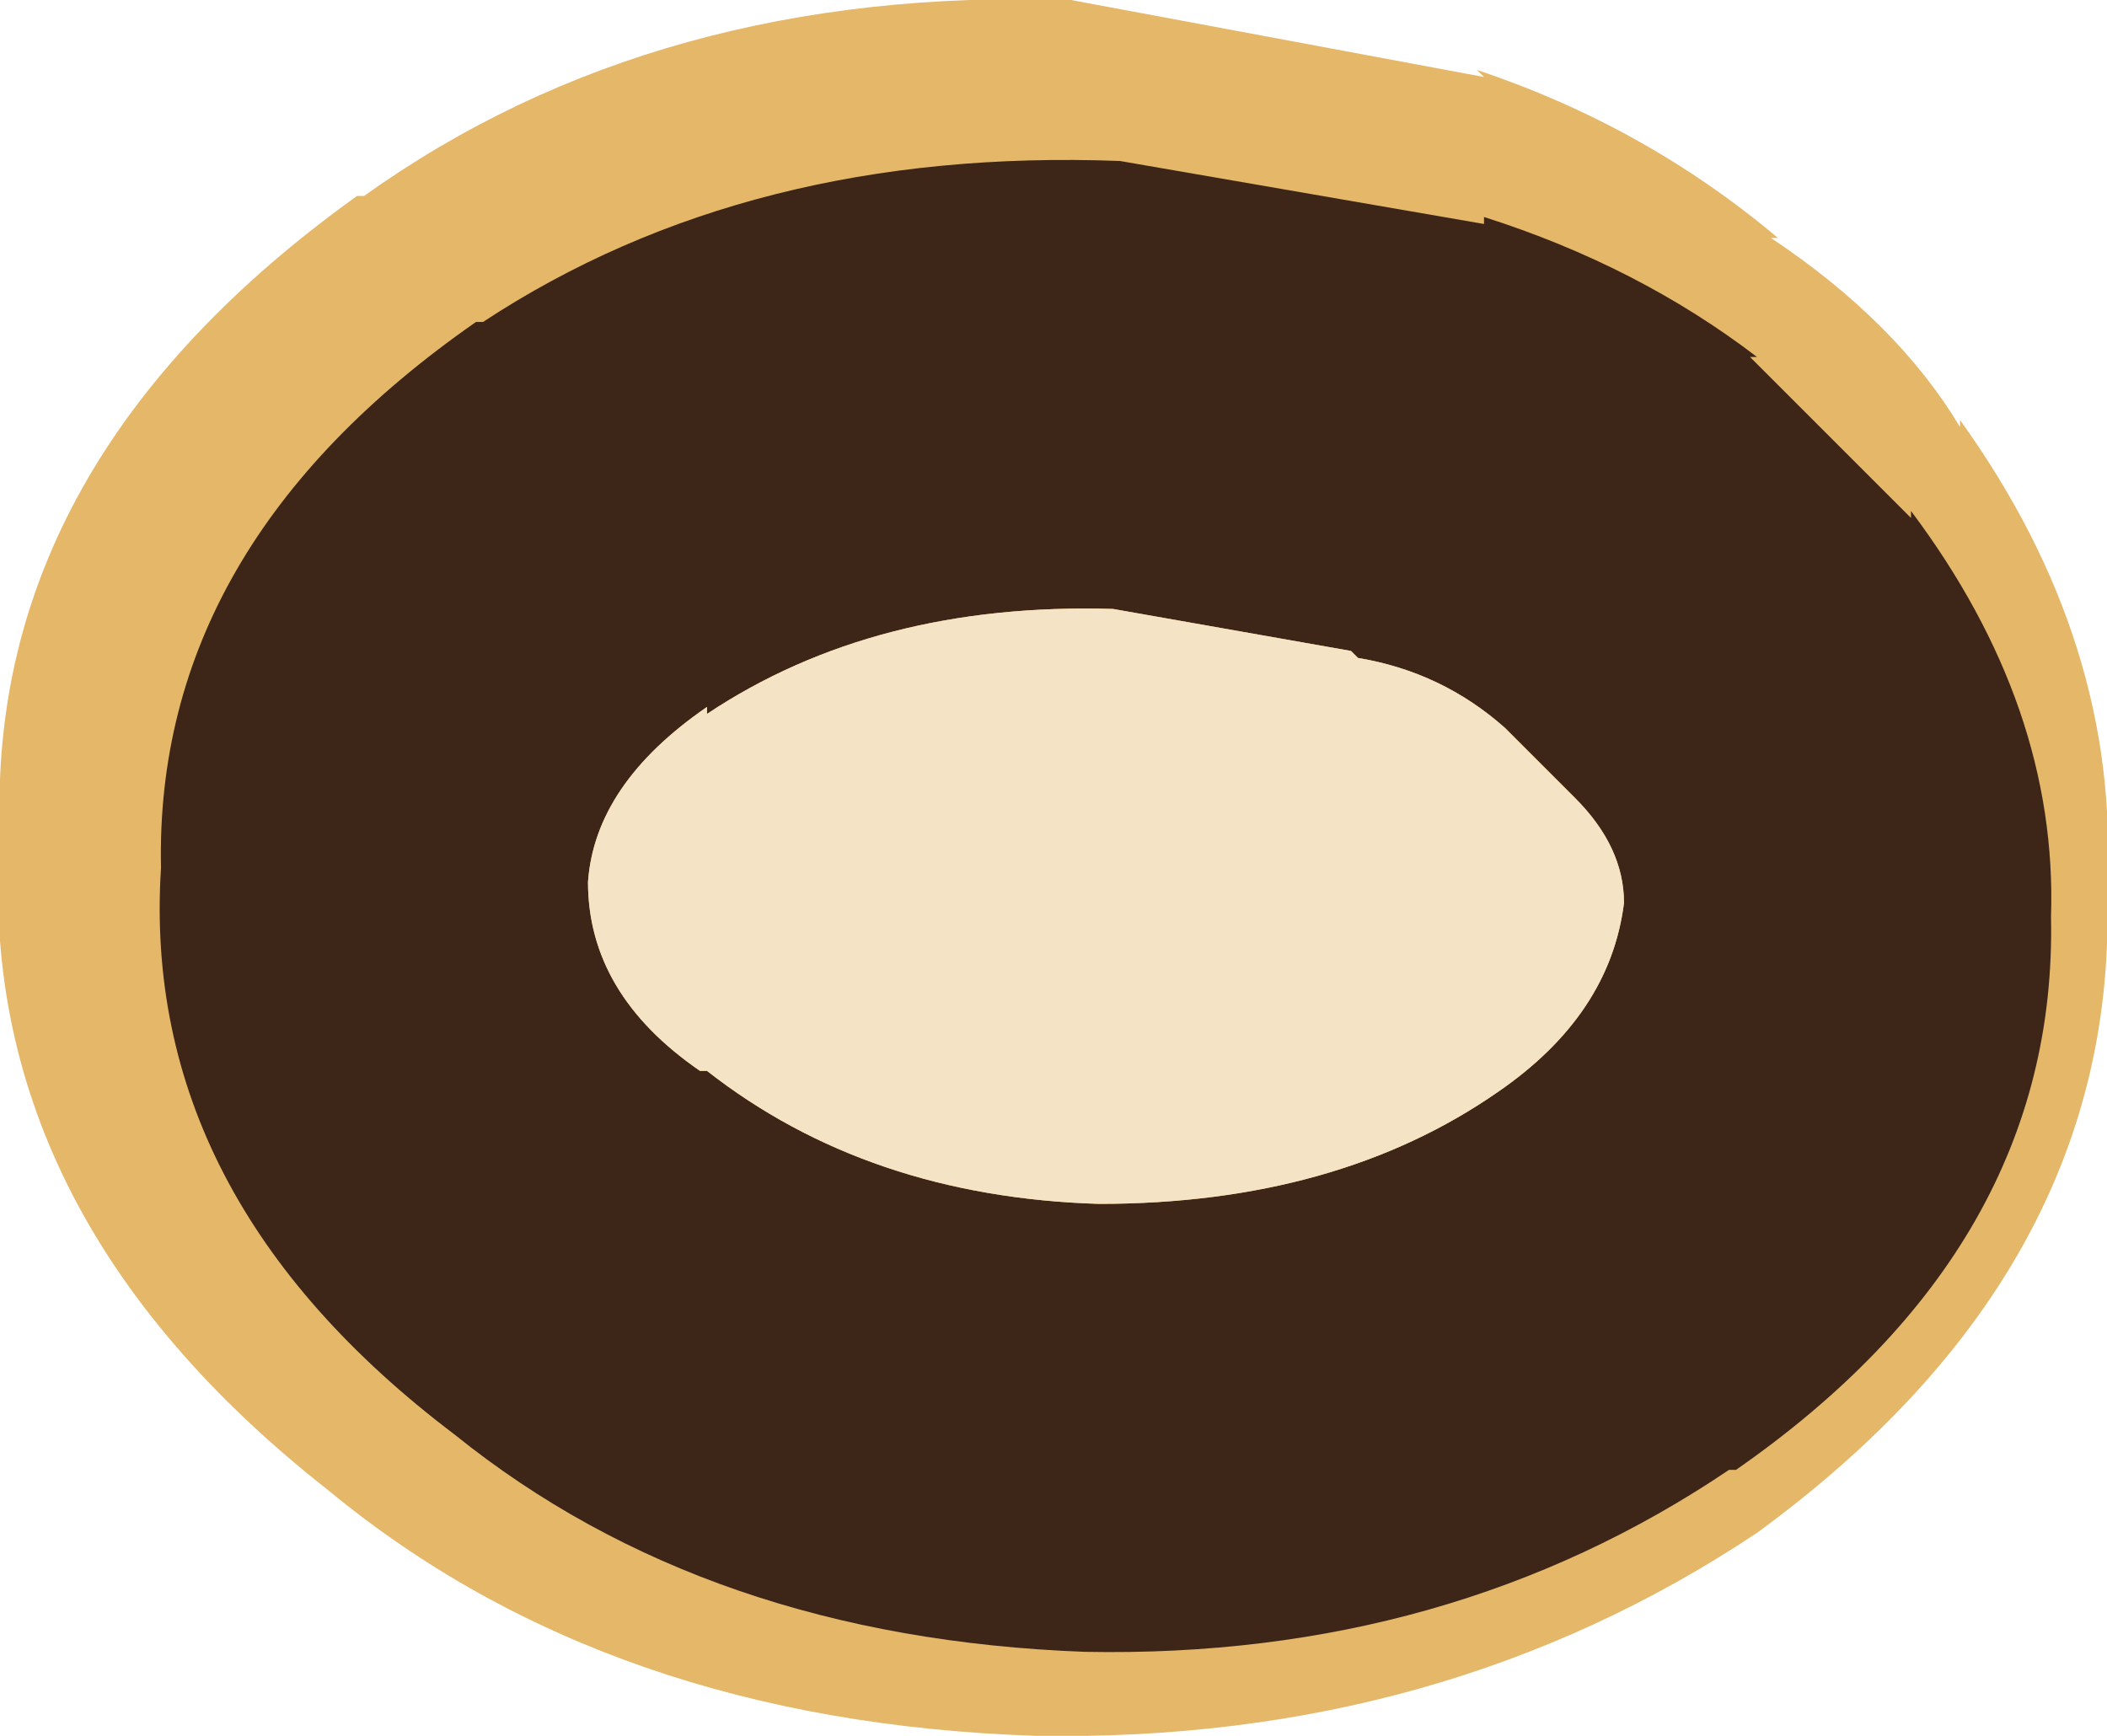 <?xml version="1.0" encoding="UTF-8" standalone="no"?>
<svg xmlns:ffdec="https://www.free-decompiler.com/flash" xmlns:xlink="http://www.w3.org/1999/xlink" ffdec:objectType="shape" height="12.4px" width="15.05px" xmlns="http://www.w3.org/2000/svg">
  <g transform="matrix(1.0, 0.0, 0.0, 1.0, 16.0, 5.7)">
    <path d="M-13.4 -4.3 Q-11.3 -5.8 -8.35 -5.7 L-5.4 -5.15 -5.45 -5.2 Q-4.25 -4.8 -3.3 -4.0 L-3.35 -4.0 Q-2.45 -3.4 -2.0 -2.65 L-2.0 -2.7 Q-0.85 -1.1 -0.95 0.65 -0.85 3.35 -3.45 5.25 -5.7 6.75 -8.6 6.7 -11.65 6.6 -13.65 4.95 -16.2 2.95 -16.0 0.25 -16.1 -2.4 -13.45 -4.3 L-13.4 -4.3" fill="#e4b769" fill-rule="evenodd" stroke="none"/>
    <path d="M-10.95 -0.6 L-10.95 -0.65 Q-11.75 -0.1 -11.8 0.6 -11.8 1.4 -11.0 1.95 L-10.95 1.95 Q-9.8 2.85 -8.15 2.9 -6.45 2.9 -5.3 2.1 -4.5 1.55 -4.4 0.75 -4.4 0.35 -4.75 0.0 L-4.8 -0.05 -5.25 -0.5 Q-5.7 -0.9 -6.3 -1.0 L-6.35 -1.05 -8.05 -1.35 Q-9.75 -1.4 -10.95 -0.6 M-12.6 -3.4 L-12.55 -3.4 Q-10.65 -4.65 -8.0 -4.55 L-5.4 -4.1 -5.4 -4.15 Q-4.3 -3.8 -3.45 -3.15 L-3.5 -3.15 -2.35 -2.0 -2.35 -2.05 Q-1.3 -0.65 -1.35 0.85 -1.3 3.2 -3.6 4.8 L-3.65 4.8 Q-5.65 6.15 -8.25 6.1 -10.95 6.0 -12.75 4.55 -15.0 2.85 -14.85 0.5 -14.9 -1.8 -12.6 -3.4" fill="#3d2618" fill-rule="evenodd" stroke="none"/>
    <path d="M-10.95 -0.6 Q-9.75 -1.4 -8.05 -1.35 L-6.35 -1.05 -6.3 -1.0 Q-5.7 -0.9 -5.25 -0.5 L-4.8 -0.05 -4.75 0.0 Q-4.4 0.35 -4.4 0.75 -4.5 1.55 -5.3 2.1 -6.45 2.9 -8.15 2.9 -9.8 2.85 -10.95 1.95 L-11.0 1.95 Q-11.8 1.4 -11.8 0.6 -11.75 -0.1 -10.95 -0.65 L-10.95 -0.6" fill="#f5e3c5" fill-rule="evenodd" stroke="none"/>
  </g>
</svg>
